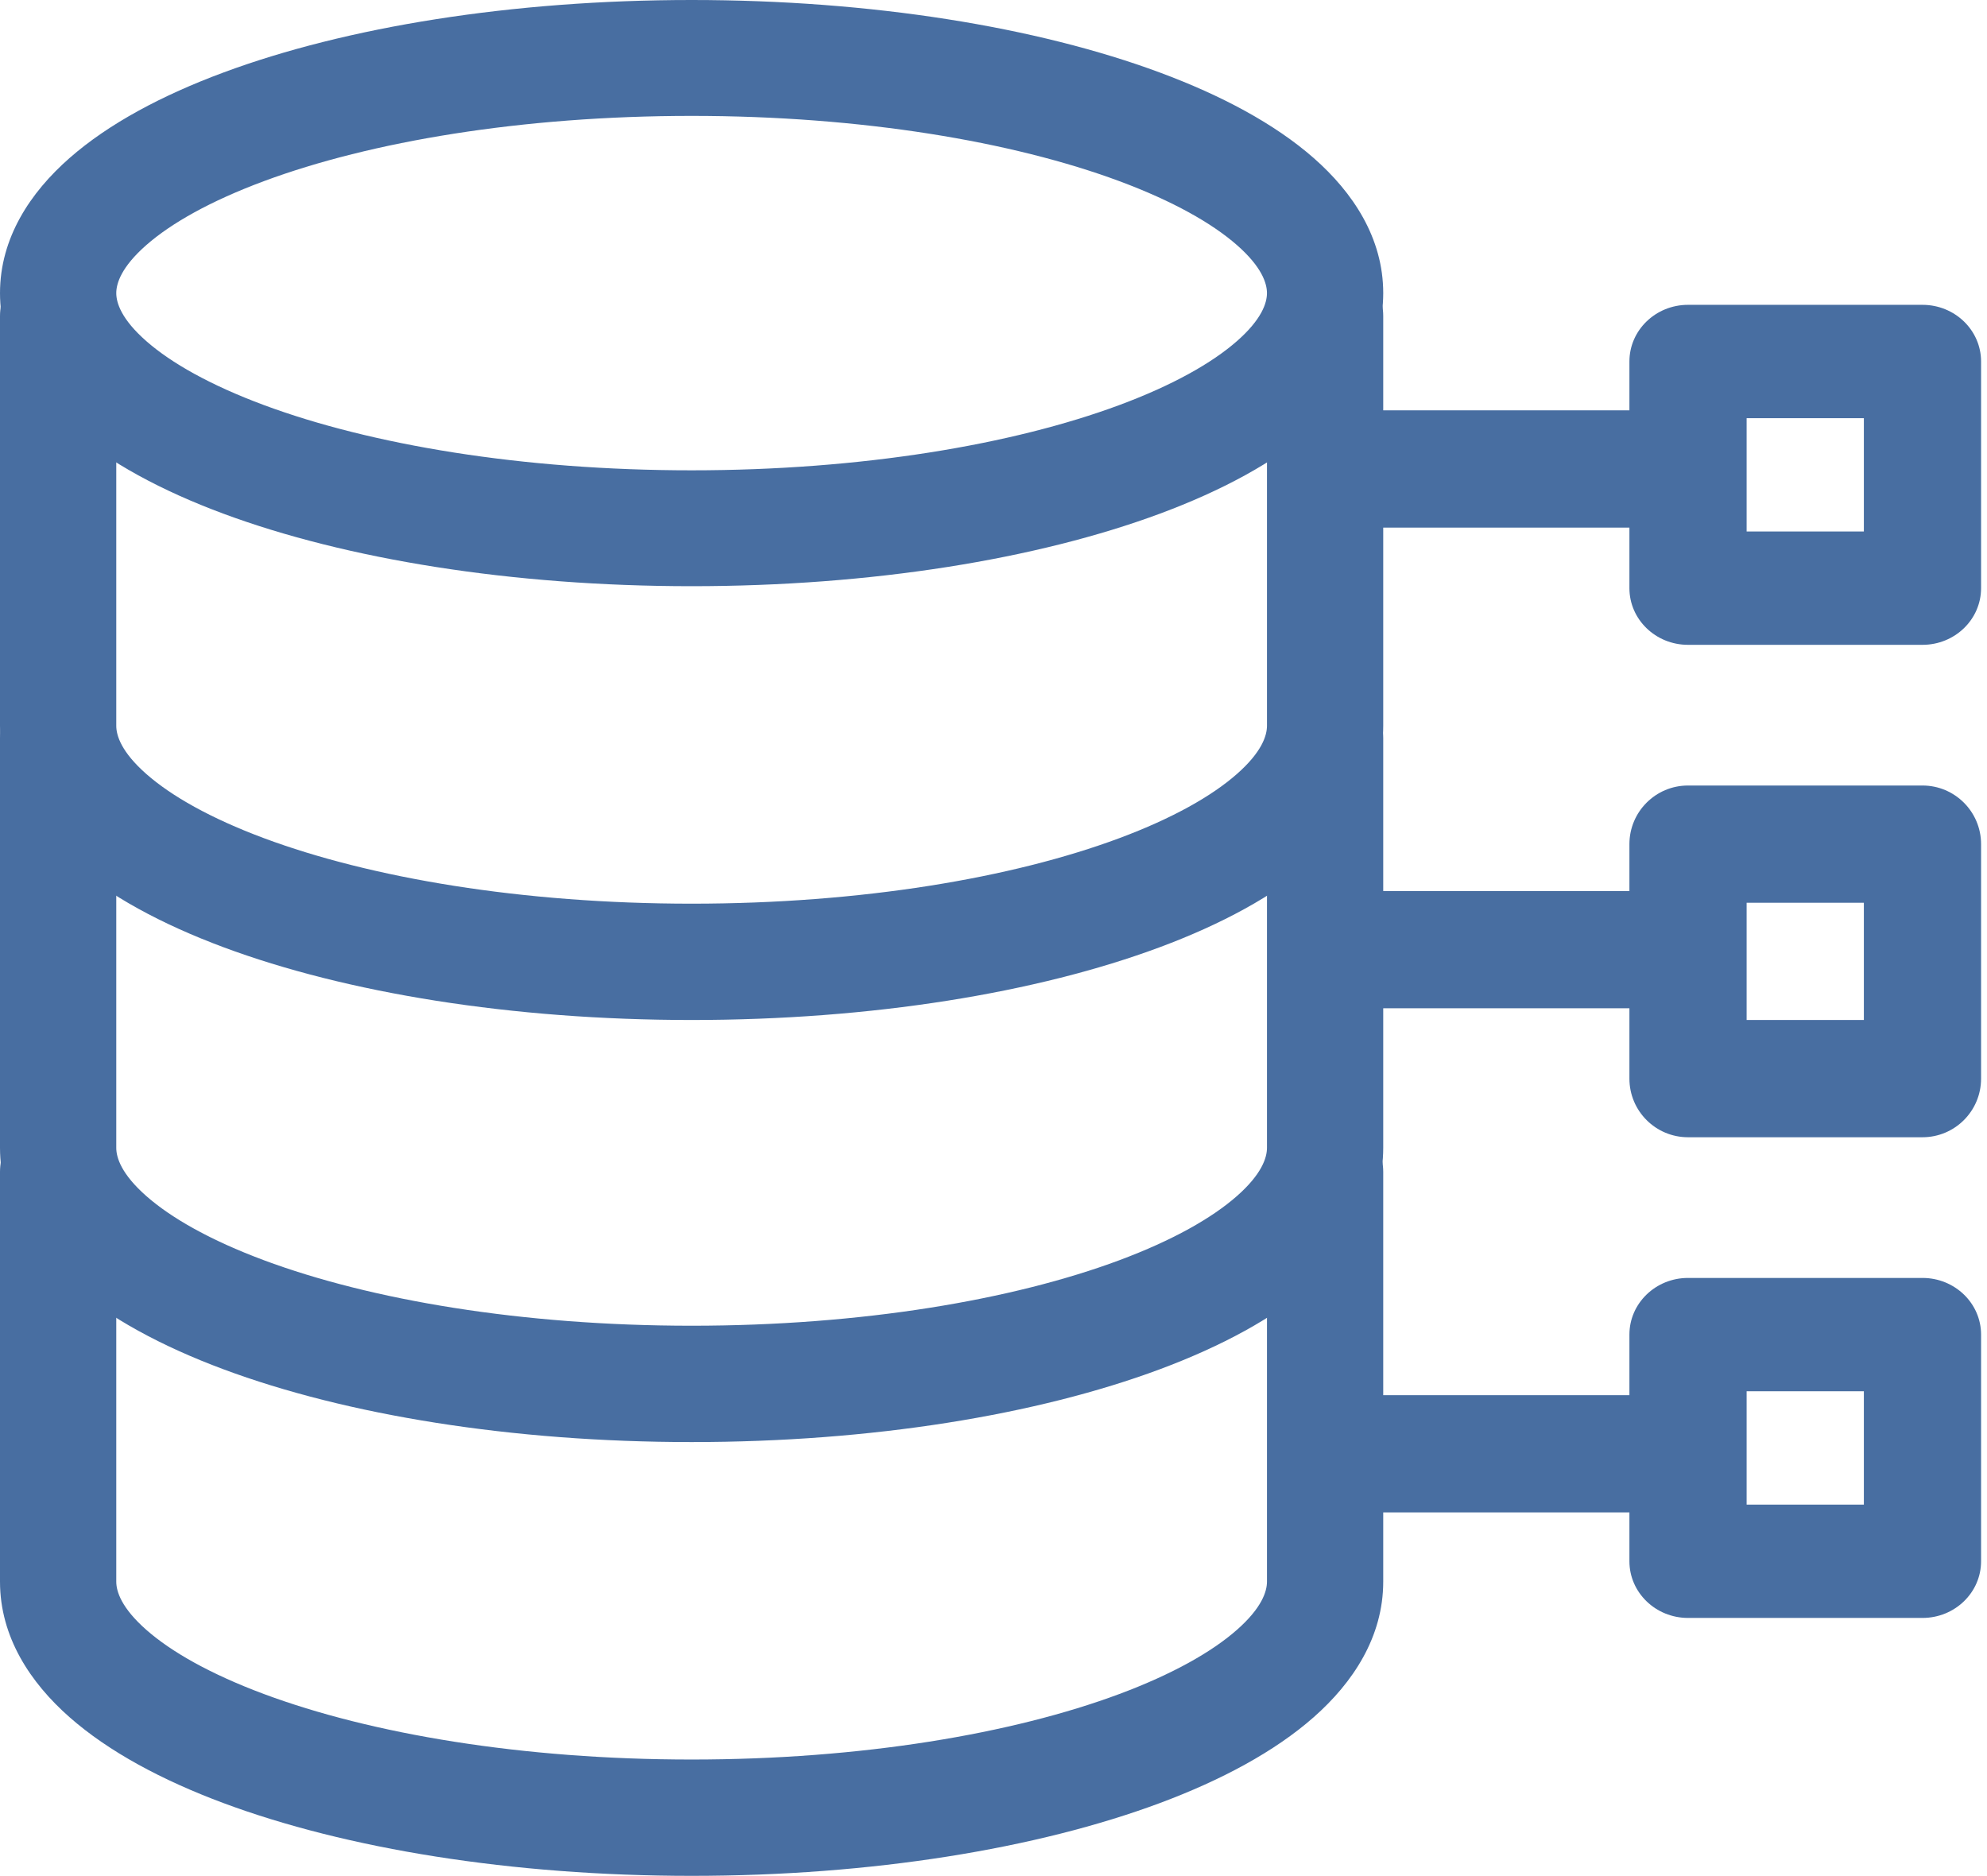 <svg width="107" height="101" viewBox="0 0 107 101" fill="none" xmlns="http://www.w3.org/2000/svg">
<path d="M88.345 47.976C90.105 47.976 91.531 49.389 91.531 51.132C91.531 52.875 90.105 54.288 88.345 54.288H71.993C70.233 54.288 68.806 52.875 68.806 51.132C68.806 49.389 70.233 47.976 71.993 47.976H88.345Z" fill="#486EA1"/>
<path d="M103.525 42.294C105.268 42.294 106.681 43.708 106.681 45.451V58.076C106.681 59.819 105.268 61.232 103.525 61.232H90.9C89.157 61.232 87.744 59.819 87.744 58.076V45.451C87.744 43.708 89.157 42.294 90.9 42.294H103.525ZM94.056 54.919H100.369V48.607H94.056V54.919Z" fill="#486EA1"/>
<path d="M103.525 16.413C105.268 16.413 106.681 17.779 106.681 19.464V31.668C106.681 33.353 105.268 34.719 103.525 34.719H90.9C89.157 34.719 87.744 33.353 87.744 31.668V19.464C87.744 17.779 89.157 16.413 90.9 16.413H103.525ZM94.056 28.617H100.369V22.515H94.056V28.617Z" fill="#486EA1"/>
<path d="M103.525 68.807C105.268 68.807 106.681 70.173 106.681 71.858V84.062C106.681 85.747 105.268 87.113 103.525 87.113H90.9C89.157 87.113 87.744 85.747 87.744 84.062V71.858C87.744 70.173 89.157 68.807 90.9 68.807H103.525ZM94.056 81.011H100.369V74.909H94.056V81.011Z" fill="#486EA1"/>
<path d="M88.358 22.094C90.11 22.094 91.531 23.507 91.531 25.25C91.531 26.994 90.11 28.407 88.358 28.407H72.611C70.858 28.407 69.438 26.994 69.438 25.25C69.438 23.507 70.858 22.094 72.611 22.094H88.358Z" fill="#486EA1"/>
<path d="M88.358 75.119C90.11 75.119 91.531 76.532 91.531 78.275C91.531 80.019 90.11 81.432 88.358 81.432H72.611C70.858 81.432 69.438 80.019 69.438 78.275C69.438 76.532 70.858 75.119 72.611 75.119H88.358Z" fill="#486EA1"/>
<path d="M0 85.159C0 84.779 0 84.569 0 84.371V63.1C0 61.371 1.402 59.969 3.131 59.969C4.86 59.969 6.261 61.371 6.261 63.1V83.657C6.261 83.989 6.261 84.175 6.261 84.373C6.261 84.57 6.261 84.78 6.261 85.159C6.261 85.688 6.538 86.573 7.88 87.755C9.217 88.933 11.332 90.137 14.215 91.211C19.956 93.35 28.098 94.737 37.244 94.737C46.39 94.737 54.531 93.35 60.273 91.211C63.155 90.137 65.27 88.933 66.607 87.755C67.95 86.573 68.226 85.688 68.227 85.159V63.1C68.227 61.371 69.628 59.969 71.357 59.969C73.086 59.969 74.487 61.371 74.487 63.1V85.159C74.487 88.139 72.855 90.597 70.745 92.456C68.63 94.32 65.749 95.855 62.458 97.081C55.853 99.541 46.938 101 37.244 101C27.55 101 18.634 99.541 12.03 97.081C8.739 95.855 5.858 94.319 3.743 92.456C1.632 90.597 2.79136e-05 88.139 0 85.159Z" fill="#486EA1"/>
<path d="M0 61.802C0 61.422 0 61.212 0 61.015V39.744C0 38.014 1.402 36.612 3.131 36.612C4.86 36.612 6.261 38.014 6.261 39.744V60.3C6.261 60.633 6.261 60.819 6.261 61.016C6.261 61.214 6.261 61.423 6.261 61.802C6.261 62.331 6.538 63.217 7.88 64.399C9.217 65.577 11.332 66.781 14.215 67.855C19.956 69.994 28.098 71.38 37.244 71.38C46.39 71.38 54.531 69.994 60.273 67.855C63.155 66.781 65.27 65.577 66.607 64.399C67.95 63.217 68.226 62.331 68.227 61.802V39.744C68.227 38.014 69.628 36.612 71.357 36.612C73.086 36.612 74.487 38.014 74.487 39.744V61.802C74.487 64.783 72.855 67.241 70.745 69.1C68.63 70.963 65.749 72.498 62.458 73.724C55.853 76.185 46.938 77.644 37.244 77.644C27.55 77.644 18.634 76.185 12.03 73.724C8.739 72.498 5.858 70.963 3.743 69.1C1.632 67.241 2.67499e-05 64.783 0 61.802Z" fill="#486EA1"/>
<path d="M0 39.078C0 38.698 0 38.488 0 38.29V17.019C0 15.29 1.402 13.888 3.131 13.888C4.86 13.888 6.261 15.29 6.261 17.019V37.576C6.261 37.908 6.261 38.094 6.261 38.292C6.261 38.489 6.261 38.699 6.261 39.078C6.261 39.607 6.538 40.492 7.88 41.674C9.217 42.852 11.332 44.056 14.215 45.13C19.956 47.269 28.098 48.656 37.244 48.656C46.39 48.656 54.531 47.269 60.273 45.13C63.155 44.056 65.27 42.852 66.607 41.674C67.95 40.492 68.226 39.607 68.227 39.078V17.019C68.227 15.29 69.628 13.888 71.357 13.888C73.086 13.888 74.487 15.29 74.487 17.019V39.078C74.487 42.058 72.855 44.516 70.745 46.375C68.63 48.238 65.749 49.773 62.458 50.999C55.853 53.46 46.938 54.919 37.244 54.919C27.55 54.919 18.634 53.46 12.03 50.999C8.739 49.773 5.858 48.238 3.743 46.375C1.632 44.516 2.55869e-05 42.058 0 39.078Z" fill="#486EA1"/>
<path d="M68.226 15.781C68.226 15.254 67.95 14.372 66.607 13.194C65.27 12.021 63.155 10.822 60.273 9.752C54.531 7.621 46.39 6.24 37.244 6.24C28.098 6.24 19.956 7.621 14.215 9.752C11.332 10.822 9.217 12.021 7.88 13.194C6.538 14.372 6.261 15.254 6.261 15.781C6.261 16.308 6.538 17.191 7.88 18.368C9.217 19.542 11.332 20.741 14.215 21.811C19.956 23.942 28.098 25.323 37.244 25.323C46.39 25.323 54.531 23.942 60.273 21.811C63.155 20.741 65.27 19.542 66.607 18.368C67.95 17.191 68.226 16.308 68.226 15.781ZM74.487 15.781C74.487 18.751 72.855 21.199 70.745 23.051C68.63 24.907 65.749 26.436 62.458 27.658C55.853 30.109 46.938 31.562 37.244 31.562C27.55 31.562 18.634 30.109 12.03 27.658C8.739 26.436 5.858 24.907 3.743 23.051C1.632 21.199 0 18.751 0 15.781C1.74468e-06 12.812 1.632 10.363 3.743 8.511C5.858 6.655 8.739 5.126 12.03 3.905C18.634 1.453 27.55 0 37.244 0C46.938 2.22794e-06 55.853 1.453 62.458 3.905C65.749 5.126 68.63 6.655 70.745 8.511C72.855 10.363 74.487 12.812 74.487 15.781Z" fill="#486EA1"/>
</svg>
